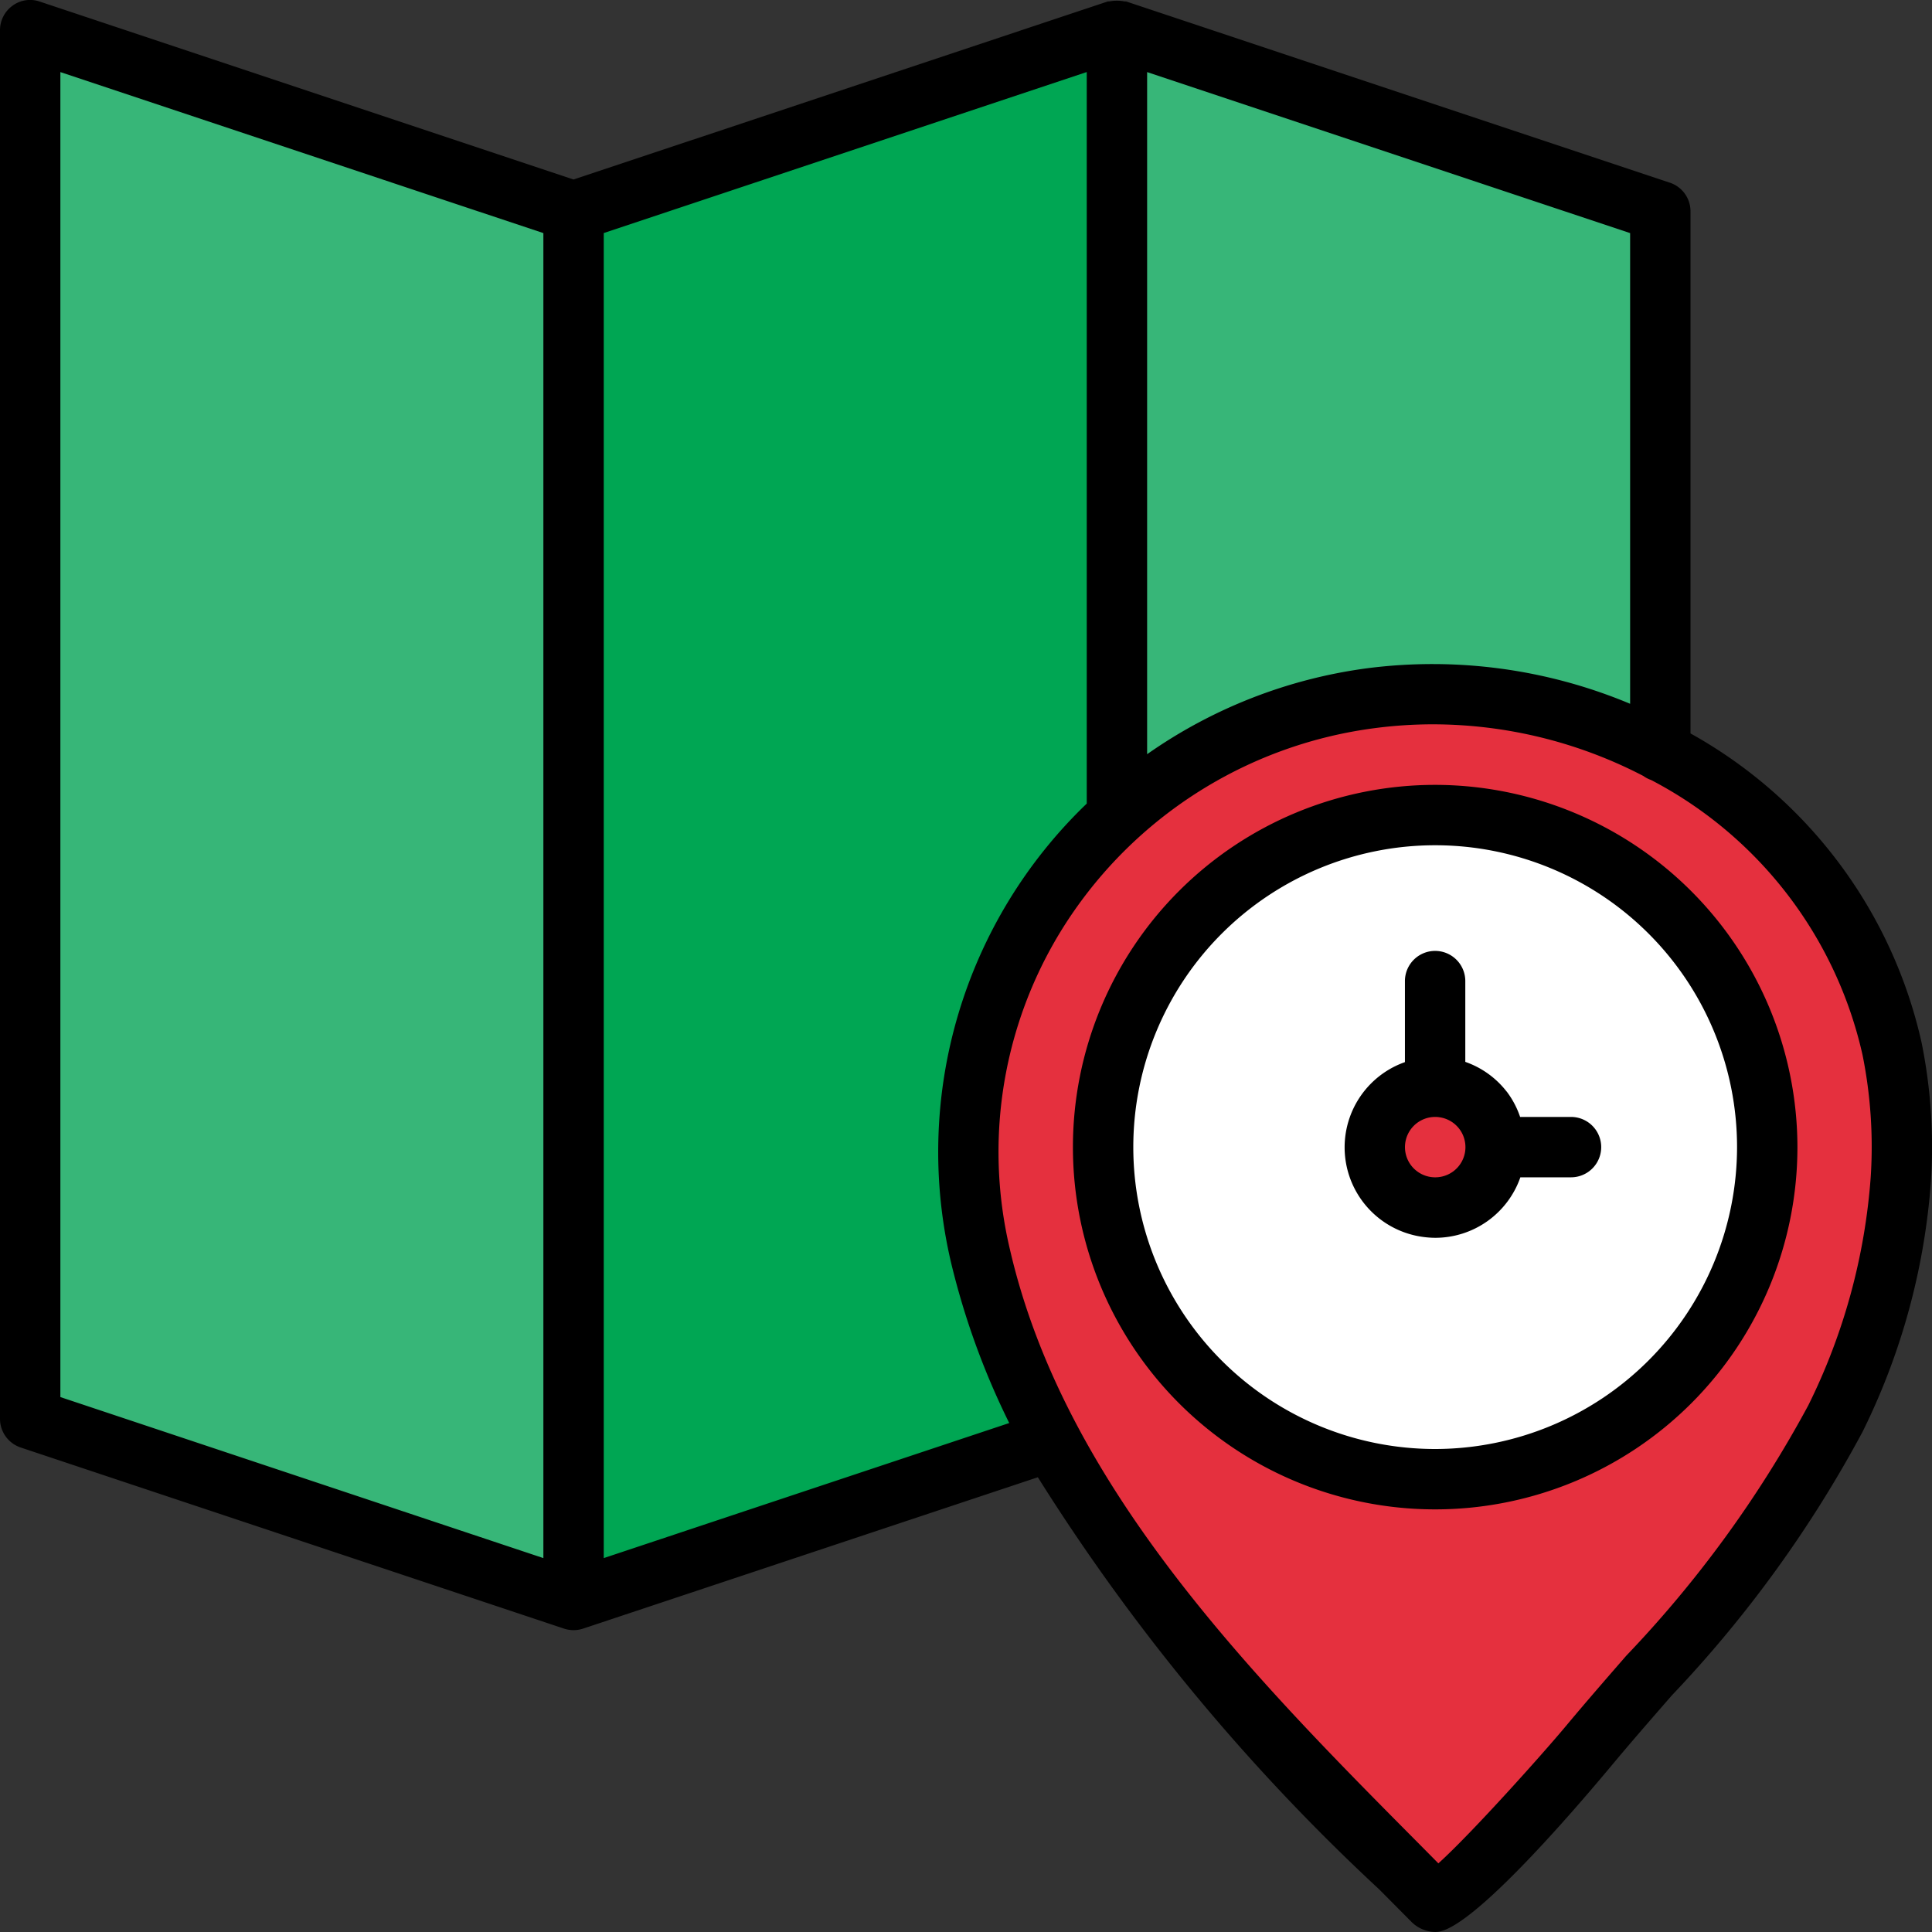 <svg xmlns="http://www.w3.org/2000/svg" data-name="Layer 1" viewBox="0 0 32 32"><rect x="0" y="0" width="32" height="32" fill="#333333" stroke="none"/><polygon fill="#37b678" points="9.5 26.5 .5 23.5 .5 .5 9.5 3.5 9.5 26.5"/><polygon fill="#37b678" points="27.5 26.5 18.5 23.5 18.5 .5 27.5 3.5 27.5 26.5"/><polygon fill="#00a653" points="9.5 26.5 18.5 23.5 18.5 .5 9.5 3.5 9.5 26.5"/><path fill="#e5303e" d="M31.484,19.525A10.639,10.639,0,0,1,30.399,23.498a27.324,27.324,0,0,1-4.061,5.39c-.208.249-2.413,2.787-2.595,2.602-3.007-3.041-6.502-6.348-7.502-10.682a7.594,7.594,0,0,1,6.458-9.243c3.811-.504,7.847,1.949,8.64,5.805A8.214,8.214,0,0,1,31.484,19.525Z"/><circle cx="23.771" cy="19" r="5.5" fill="#fff"/><circle cx="23.771" cy="19" r="1" fill="#e5303e" transform="rotate(-37.84 23.771 19)"/><path d="M26.021,18.5h-.843a1.48,1.48,0,0,0-.222-.42h-.001a1.486,1.486,0,0,0-.685-.492V16.25a.5.5,0,0,0-1,0v1.342a1.497,1.497,0,0,0,.312,2.897,1.559,1.559,0,0,0,.19.013A1.494,1.494,0,0,0,25.182,19.5h.839a.5.5,0,1,0,0-1Zm-1.943.896a.502.502,0,0,1-.702-.089A.5.5,0,0,1,23.771,18.5a.448.448,0,0,1,.062.004.5.5,0,0,1,.245.892Zm7.75-2.125A7.803,7.803,0,0,0,28,12.148V3.5a.499.499,0,0,0-.342-.474l-9-3c-.013-.005-.027-0-.041-.004a.661.661,0,0,0-.236 0c-.013.003-.027-.001-.039.004L9.5,2.973.658.026A.49.49,0,0,0,.208.094.5.5,0,0,0,0,.5v23a.501.501,0,0,0,.342.475l9,3a.506.506,0,0,0,.316,0l7.532-2.507a33.907,33.907,0,0,0,5.657,6.829l.54.544A.575.575,0,0,0,23.774,32l.019-.001c.567-.023,2.237-1.96,2.929-2.791.319-.382.645-.755.969-1.127a20.143,20.143,0,0,0,3.158-4.364,11.16,11.16,0,0,0,1.134-4.161A8.712,8.712,0,0,0,31.828,17.271ZM9,25.807l-8-2.667V1.194l8,2.667ZM19,1.194l8,2.667V11.657a8.471,8.471,0,0,0-4.367-.587A8.228,8.228,0,0,0,19,12.492ZM10,25.807V3.86l8-2.667V13.31a7.996,7.996,0,0,0-2.246,7.609,12.616,12.616,0,0,0,.962,2.651ZM29.95,23.279a19.128,19.128,0,0,1-3.014,4.145c-.328.377-.658.756-.983,1.145-.394.474-1.582,1.801-2.129,2.294l-.268-.271c-2.775-2.793-5.92-5.958-6.828-9.896a6.991,6.991,0,0,1,1.071-5.621A7.191,7.191,0,0,1,22.764,12.061a7.454,7.454,0,0,1,.974-.064,7.575,7.575,0,0,1,3.482.856.481.481,0,0,0,.127.066,6.82,6.82,0,0,1,3.502,4.552,7.691,7.691,0,0,1,.136,2.023A10.167,10.167,0,0,1,29.95,23.279ZM23.771,13a6,6,0,1,0,6,6A6.007,6.007,0,0,0,23.771,13Zm0,11a5,5,0,1,1,5-5A5.006,5.006,0,0,1,23.771,24Z"/></svg>